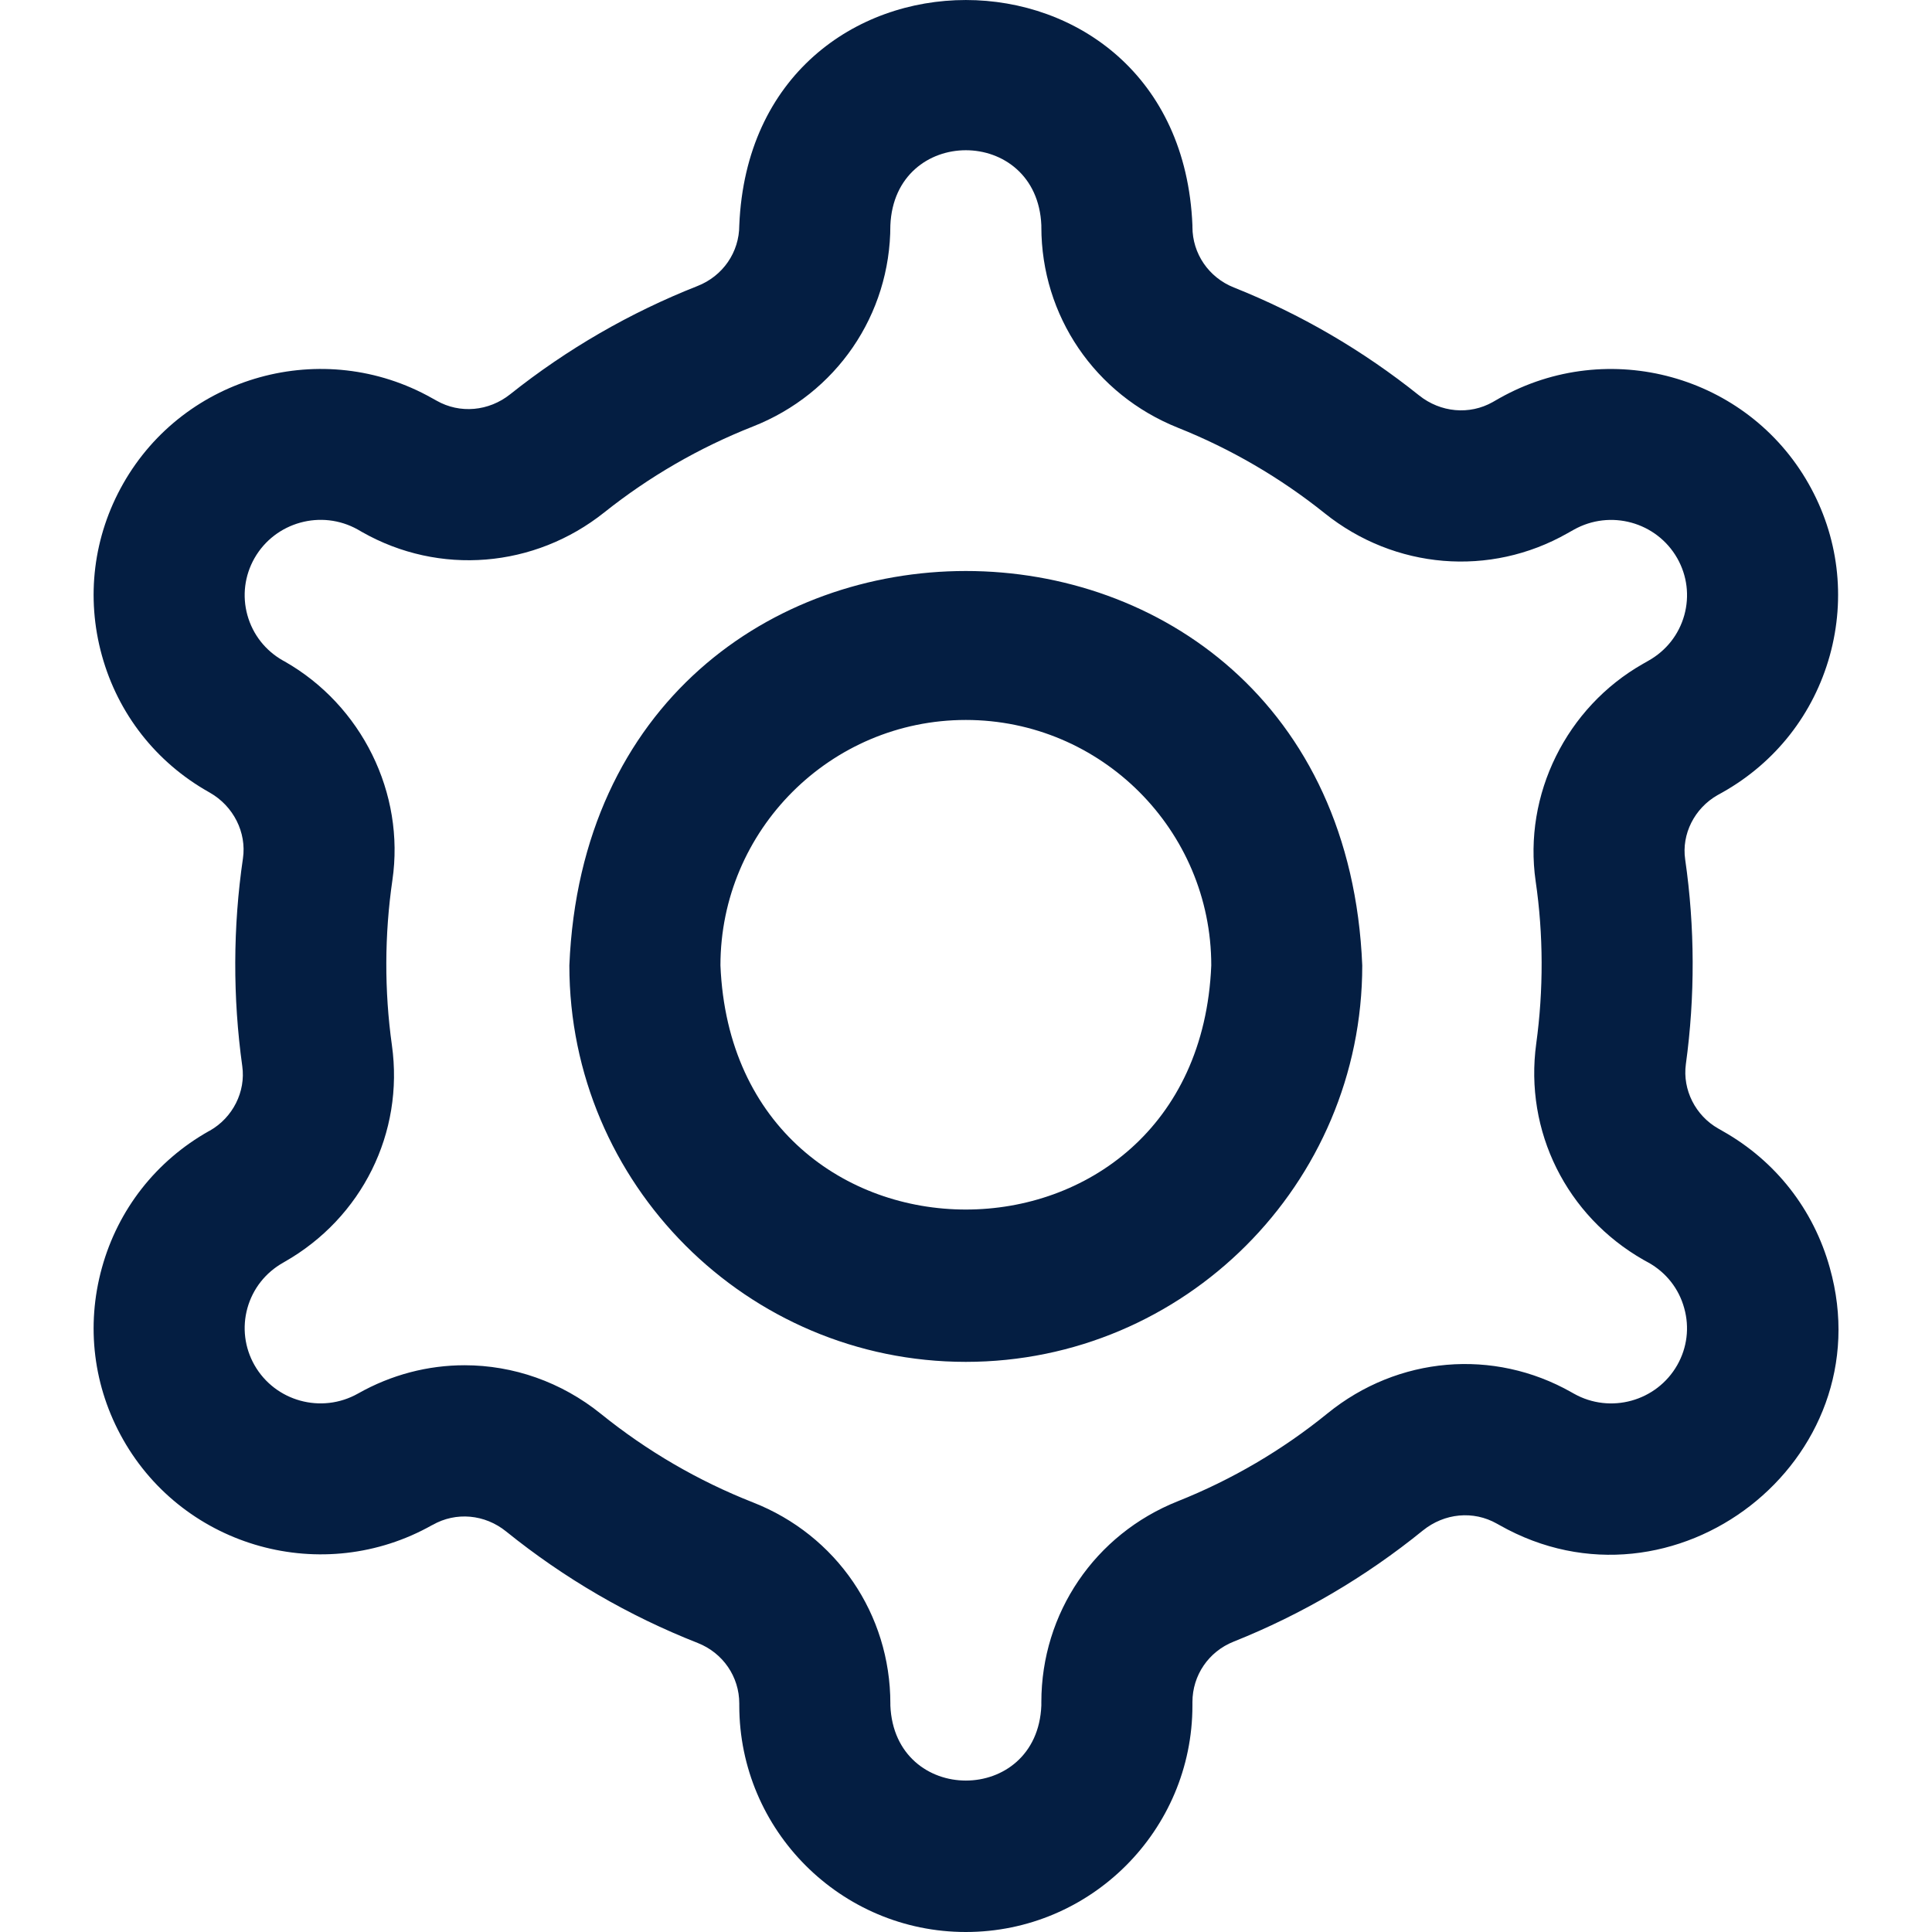 <svg width="20" height="20" viewBox="0 0 20 20" fill="none"
    xmlns="http://www.w3.org/2000/svg">
    <g clip-path="url(#clip0_2_5050)">
        <path d="M9.998 20C8.705 20 7.653 18.948 7.653 17.655V17.635C7.653 17.357 7.484 17.111 7.223 17.008C6.508 16.727 5.841 16.339 5.24 15.854C5.019 15.675 4.72 15.648 4.478 15.786C4.477 15.786 4.474 15.788 4.473 15.788C3.347 16.423 1.912 16.026 1.275 14.903C0.966 14.359 0.888 13.727 1.055 13.124C1.222 12.52 1.616 12.017 2.163 11.709L2.173 11.704C2.41 11.569 2.545 11.301 2.508 11.037C2.409 10.327 2.411 9.595 2.515 8.886C2.554 8.618 2.417 8.345 2.173 8.206L2.161 8.199C1.616 7.892 1.222 7.39 1.055 6.786C0.888 6.183 0.966 5.551 1.275 5.007C1.912 3.884 3.347 3.487 4.473 4.122L4.52 4.148C4.761 4.285 5.06 4.258 5.282 4.081C5.871 3.612 6.523 3.236 7.22 2.961C7.483 2.858 7.653 2.611 7.653 2.333C7.782 -0.778 12.215 -0.777 12.344 2.333V2.349C12.344 2.625 12.512 2.872 12.773 2.976C13.463 3.251 14.108 3.627 14.69 4.093C14.913 4.271 15.212 4.298 15.453 4.162L15.521 4.123C16.65 3.487 18.085 3.884 18.722 5.007C19.031 5.551 19.109 6.183 18.942 6.786C18.774 7.39 18.381 7.892 17.834 8.201L17.78 8.231C17.541 8.367 17.406 8.635 17.445 8.898C17.546 9.596 17.548 10.317 17.452 11.016C17.416 11.281 17.551 11.549 17.788 11.683L17.835 11.71C18.381 12.018 18.774 12.52 18.942 13.124C19.504 15.12 17.325 16.809 15.523 15.788L15.496 15.773C15.253 15.635 14.953 15.663 14.729 15.844C14.136 16.325 13.477 16.712 12.771 16.994C12.511 17.097 12.344 17.343 12.344 17.62V17.655C12.344 18.948 11.292 20 9.998 20ZM4.809 14.133C5.311 14.133 5.81 14.304 6.223 14.638C6.699 15.022 7.228 15.33 7.795 15.553C8.659 15.892 9.217 16.709 9.217 17.635V17.655C9.26 18.692 10.738 18.691 10.78 17.655V17.62C10.78 16.699 11.334 15.883 12.192 15.541C12.752 15.318 13.274 15.012 13.744 14.63C14.471 14.04 15.461 13.955 16.268 14.413L16.293 14.427C16.669 14.639 17.149 14.507 17.363 14.131C17.465 13.951 17.491 13.742 17.435 13.542C17.38 13.341 17.249 13.174 17.066 13.071C17.065 13.071 17.065 13.07 17.064 13.07L17.015 13.043C16.216 12.588 15.779 11.71 15.903 10.804C15.979 10.249 15.978 9.676 15.897 9.122C15.768 8.227 16.214 7.323 17.008 6.872L17.064 6.84C17.249 6.736 17.38 6.569 17.436 6.368C17.491 6.168 17.465 5.959 17.363 5.779C17.149 5.403 16.669 5.271 16.291 5.484L16.225 5.521C15.424 5.976 14.438 5.894 13.713 5.313C13.252 4.944 12.74 4.646 12.194 4.428C11.335 4.085 10.78 3.269 10.78 2.349V2.333C10.737 1.296 9.26 1.296 9.217 2.333C9.217 3.258 8.658 4.076 7.792 4.416C7.24 4.634 6.723 4.932 6.256 5.304C5.532 5.881 4.547 5.961 3.749 5.508L3.704 5.482C3.328 5.271 2.848 5.403 2.634 5.779C2.532 5.959 2.506 6.168 2.561 6.368C2.617 6.569 2.748 6.736 2.931 6.839L2.946 6.847C3.745 7.301 4.194 8.212 4.062 9.112C3.98 9.675 3.978 10.257 4.057 10.82C4.184 11.727 3.747 12.607 2.945 13.063L2.933 13.07C2.748 13.174 2.617 13.341 2.561 13.542C2.506 13.741 2.532 13.951 2.634 14.131C2.848 14.507 3.328 14.639 3.706 14.426C4.052 14.23 4.431 14.133 4.809 14.133ZM9.998 14.098C7.735 14.098 5.894 12.257 5.894 9.994C6.12 4.549 13.878 4.551 14.102 9.994C14.102 12.257 12.261 14.098 9.998 14.098ZM9.998 7.453C8.598 7.453 7.458 8.593 7.458 9.994C7.597 13.364 12.4 13.363 12.539 9.994C12.539 8.593 11.399 7.453 9.998 7.453Z" fill="#041E42"/>
    </g>
    <defs>
        <clipPath id="clip0_2_5050">
            <rect width="20" height="20" fill="white"/>
        </clipPath>
    </defs>
</svg>

